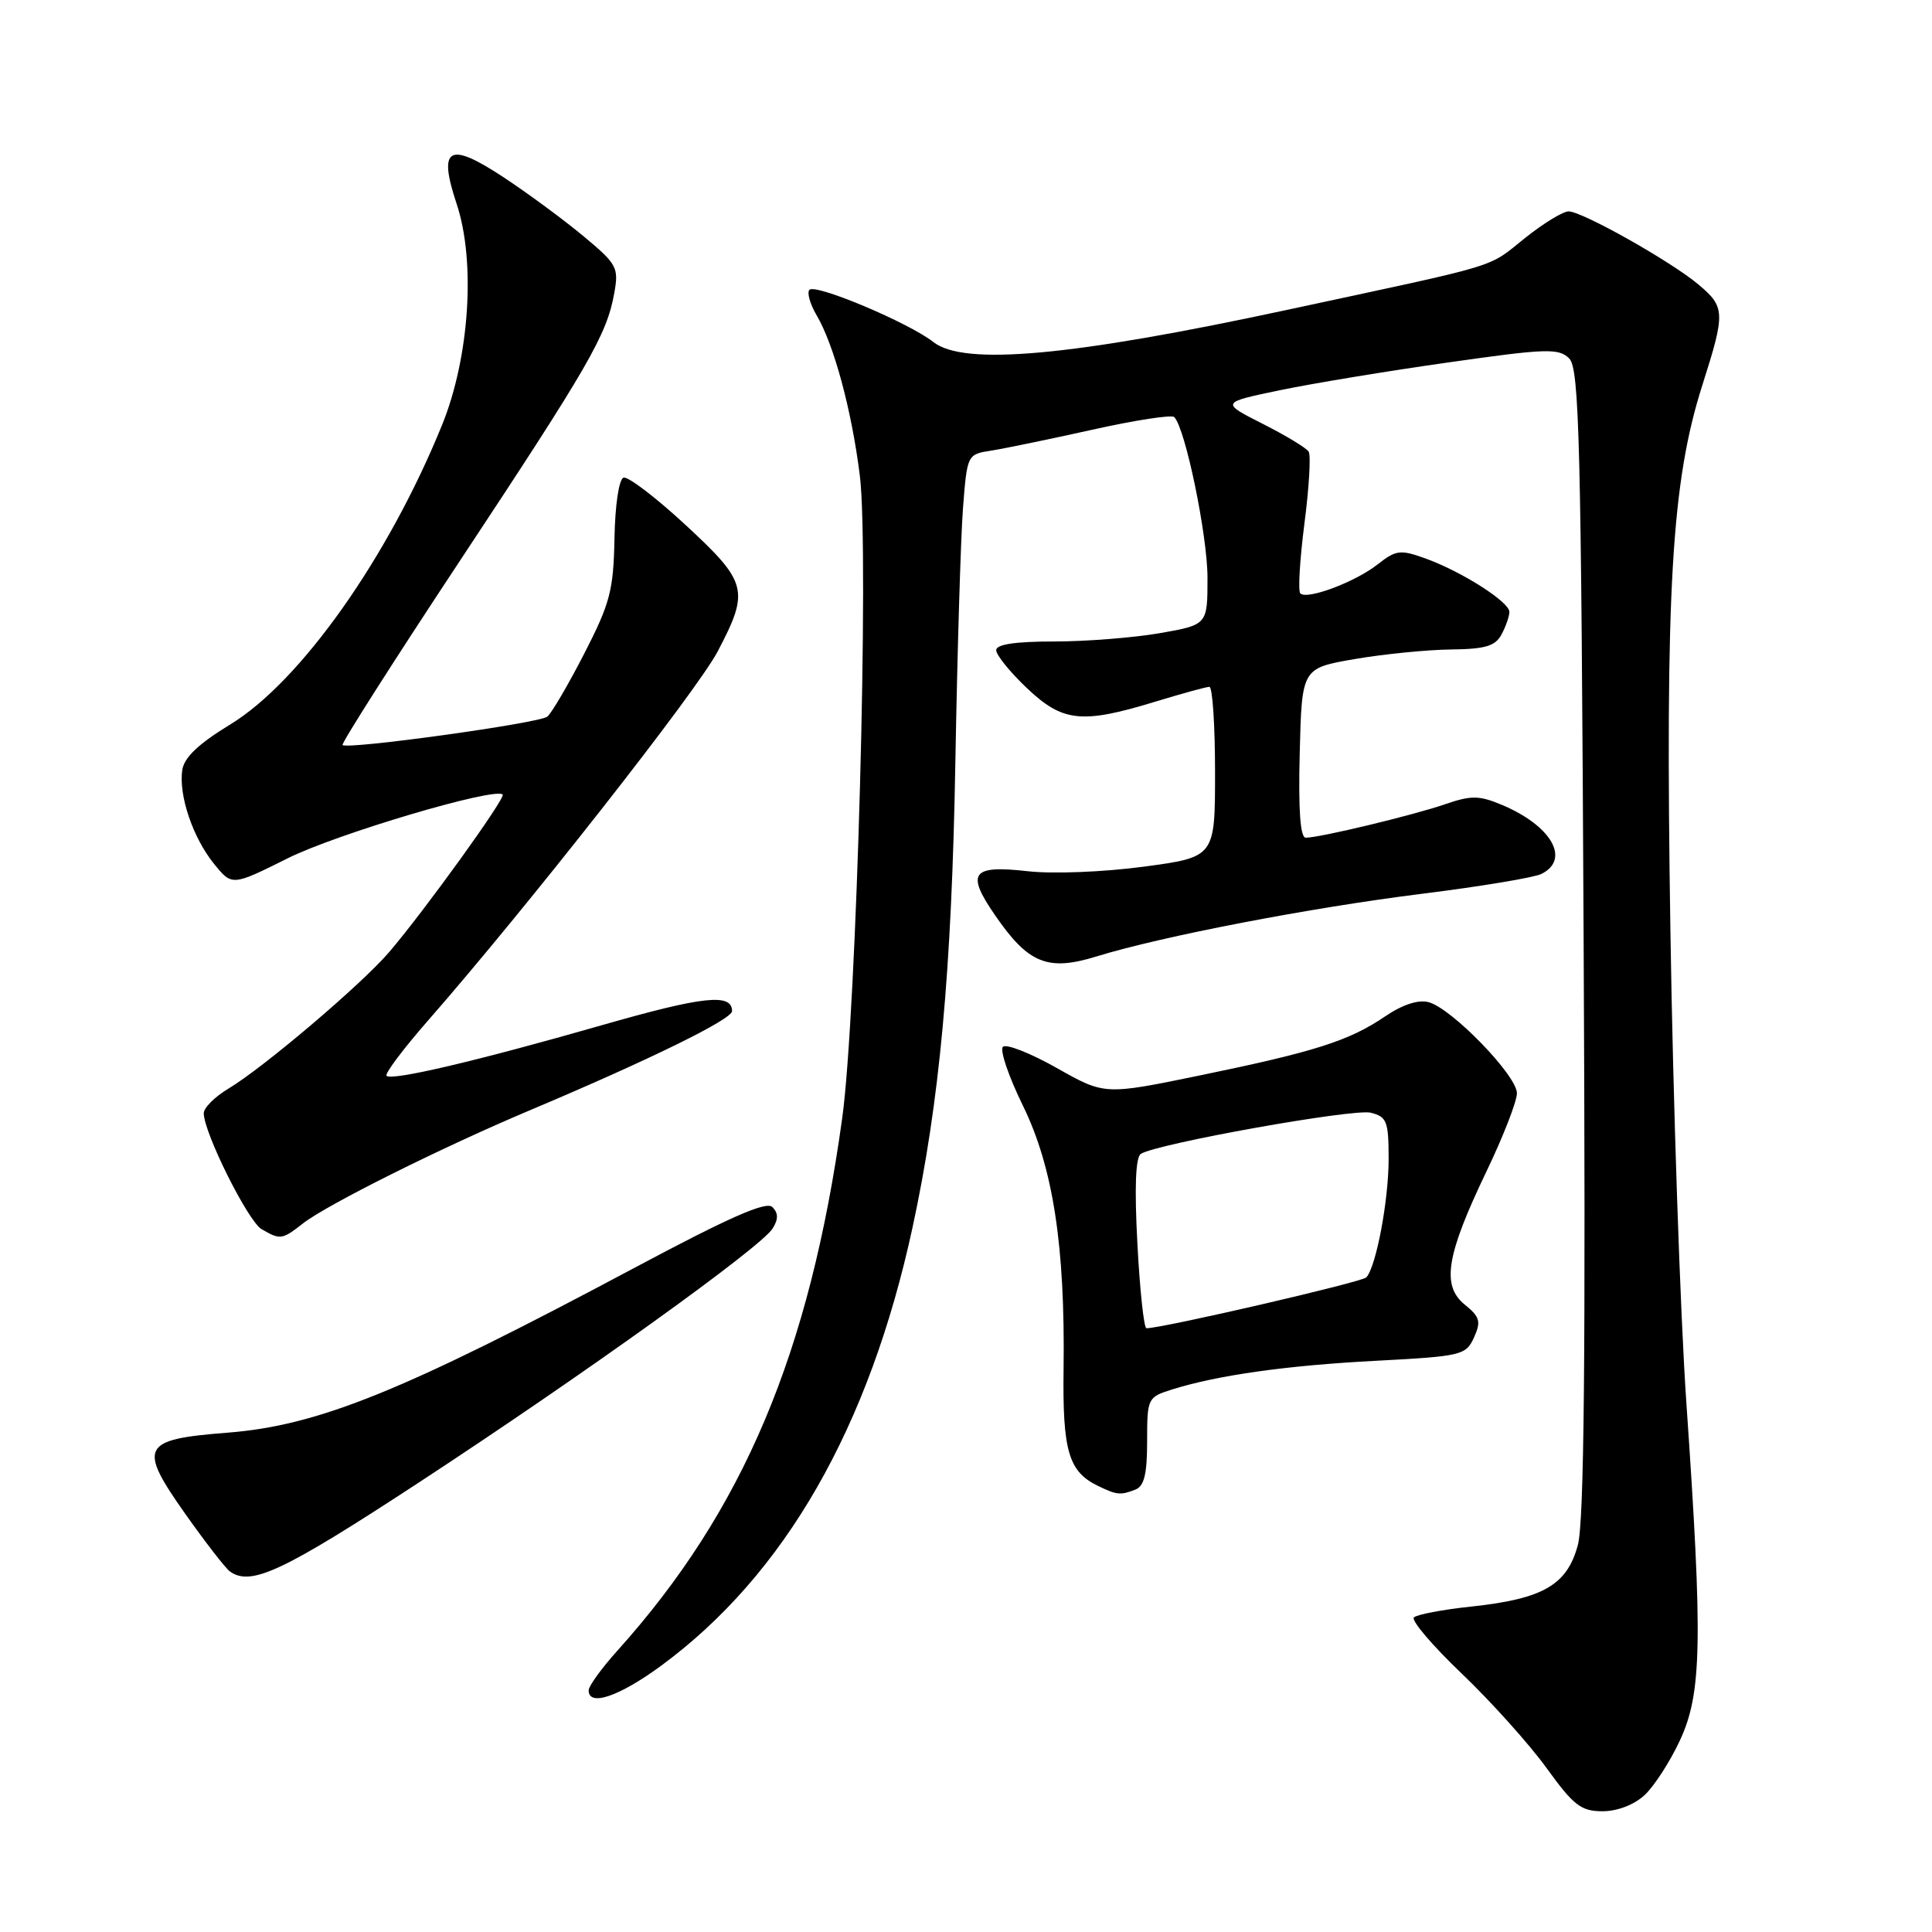 <?xml version="1.0" encoding="UTF-8" standalone="no"?>
<!DOCTYPE svg PUBLIC "-//W3C//DTD SVG 1.1//EN" "http://www.w3.org/Graphics/SVG/1.1/DTD/svg11.dtd" >
<svg xmlns="http://www.w3.org/2000/svg" xmlns:xlink="http://www.w3.org/1999/xlink" version="1.1" viewBox="0 0 256 256">
 <g >
 <path fill="currentColor"
d=" M 217.92 237.86 C 219.19 236.68 221.30 233.41 222.60 230.61 C 225.50 224.38 225.64 217.53 223.46 186.00 C 222.64 174.18 221.69 146.05 221.34 123.50 C 220.64 78.12 221.48 63.86 225.58 51.00 C 228.63 41.44 228.60 40.68 225.08 37.72 C 221.41 34.63 209.63 28.00 207.84 28.01 C 207.10 28.02 204.55 29.57 202.16 31.47 C 196.92 35.63 199.70 34.79 170.50 41.07 C 141.96 47.21 127.73 48.50 123.69 45.33 C 120.44 42.77 108.10 37.57 107.26 38.40 C 106.90 38.76 107.33 40.29 108.21 41.78 C 110.51 45.69 112.85 54.35 113.93 63.00 C 115.19 73.02 113.51 134.28 111.60 148.14 C 107.29 179.32 98.48 200.18 81.80 218.73 C 79.71 221.05 78.00 223.42 78.00 223.98 C 78.00 226.18 82.05 224.80 87.64 220.69 C 103.99 208.65 115.18 189.13 120.91 162.67 C 124.50 146.11 126.11 128.65 126.59 101.00 C 126.85 86.42 127.30 71.28 127.60 67.35 C 128.15 60.23 128.17 60.20 131.33 59.71 C 133.07 59.44 139.11 58.19 144.74 56.94 C 150.38 55.68 155.26 54.93 155.59 55.26 C 157.06 56.73 160.00 70.94 160.00 76.58 C 160.00 82.79 160.00 82.79 153.67 83.90 C 150.19 84.50 143.89 85.00 139.67 85.00 C 134.54 85.00 132.00 85.38 132.00 86.15 C 132.00 86.79 133.82 89.04 136.04 91.15 C 140.80 95.68 143.32 95.95 153.00 93.00 C 156.57 91.91 159.84 91.01 160.25 91.01 C 160.66 91.00 161.00 96.08 161.00 102.29 C 161.00 113.57 161.00 113.57 151.54 114.84 C 146.21 115.55 139.50 115.82 136.17 115.44 C 128.75 114.60 127.97 115.65 131.84 121.26 C 136.25 127.68 138.82 128.73 145.27 126.74 C 153.95 124.06 173.65 120.27 188.50 118.42 C 196.20 117.46 203.29 116.28 204.25 115.80 C 208.14 113.86 205.57 109.39 198.96 106.63 C 195.99 105.39 194.93 105.38 191.50 106.56 C 187.28 108.02 174.87 111.00 173.02 111.00 C 172.29 111.00 172.03 107.35 172.22 99.77 C 172.50 88.54 172.50 88.54 179.50 87.33 C 183.35 86.67 189.07 86.10 192.21 86.06 C 196.80 86.01 198.13 85.62 198.96 84.07 C 199.53 83.00 200.00 81.66 200.00 81.08 C 200.00 79.75 193.66 75.72 188.86 73.99 C 185.55 72.80 184.98 72.87 182.55 74.78 C 179.58 77.12 173.18 79.52 172.30 78.63 C 171.98 78.32 172.23 74.16 172.84 69.40 C 173.46 64.64 173.71 60.34 173.41 59.85 C 173.11 59.36 170.36 57.70 167.30 56.15 C 161.75 53.34 161.75 53.34 169.62 51.70 C 173.96 50.80 184.00 49.14 191.95 48.02 C 204.92 46.17 206.55 46.12 207.93 47.50 C 209.27 48.84 209.51 58.42 209.84 124.76 C 210.12 179.71 209.91 201.67 209.07 204.74 C 207.64 210.03 204.47 211.86 194.94 212.88 C 191.15 213.28 187.74 213.93 187.35 214.32 C 186.96 214.71 189.81 218.06 193.69 221.76 C 197.57 225.47 202.62 231.09 204.91 234.25 C 208.51 239.24 209.50 240.00 212.34 240.00 C 214.31 240.00 216.54 239.14 217.92 237.86 Z  M 55.41 196.50 C 77.33 182.15 100.80 165.30 102.38 162.78 C 103.15 161.54 103.14 160.74 102.34 159.94 C 101.53 159.13 96.64 161.29 84.02 168.02 C 53.35 184.38 42.19 188.90 30.11 189.84 C 18.72 190.73 18.24 191.66 24.56 200.61 C 27.24 204.40 29.90 207.83 30.47 208.23 C 33.26 210.22 37.46 208.25 55.41 196.50 Z  M 150.42 197.39 C 151.61 196.94 152.00 195.35 152.00 190.97 C 152.00 185.29 152.07 185.13 155.25 184.13 C 161.31 182.22 170.46 180.93 182.34 180.31 C 193.68 179.71 194.23 179.58 195.31 177.23 C 196.27 175.10 196.10 174.50 194.09 172.87 C 190.98 170.35 191.63 166.33 196.97 155.21 C 199.19 150.59 201.00 145.93 201.00 144.86 C 201.00 142.51 192.33 133.58 189.29 132.79 C 187.92 132.43 185.82 133.12 183.50 134.70 C 178.76 137.92 174.20 139.37 158.94 142.51 C 146.37 145.10 146.37 145.10 140.02 141.51 C 136.53 139.54 133.32 138.28 132.89 138.71 C 132.46 139.15 133.65 142.65 135.54 146.50 C 139.53 154.66 141.14 165.06 140.93 181.37 C 140.78 192.24 141.59 194.99 145.45 196.87 C 147.99 198.10 148.44 198.15 150.42 197.39 Z  M 40.12 162.13 C 43.29 159.64 58.45 152.08 70.11 147.16 C 85.96 140.48 97.00 135.07 97.00 133.98 C 97.00 131.58 93.20 131.99 79.73 135.85 C 63.19 140.59 51.91 143.24 51.22 142.55 C 50.95 142.29 53.41 139.01 56.67 135.28 C 69.69 120.41 92.35 91.55 95.09 86.33 C 99.34 78.24 99.08 77.18 90.84 69.56 C 86.91 65.92 83.21 63.10 82.62 63.29 C 82.01 63.50 81.50 66.92 81.42 71.37 C 81.29 78.23 80.84 79.94 77.41 86.62 C 75.28 90.76 73.08 94.51 72.52 94.96 C 71.45 95.83 46.02 99.35 45.39 98.72 C 45.19 98.53 52.17 87.57 60.90 74.37 C 78.08 48.39 80.39 44.40 81.39 38.86 C 82.01 35.44 81.77 35.00 77.27 31.26 C 74.65 29.08 69.90 25.58 66.71 23.48 C 59.45 18.69 58.01 19.51 60.51 27.02 C 63.05 34.66 62.21 47.36 58.58 56.30 C 51.44 73.89 39.81 90.34 30.50 96.00 C 26.30 98.56 24.40 100.37 24.15 102.03 C 23.66 105.39 25.55 110.99 28.35 114.45 C 30.74 117.41 30.74 117.41 38.12 113.73 C 44.61 110.49 65.60 104.27 66.61 105.28 C 67.04 105.71 56.30 120.61 51.59 126.13 C 47.95 130.40 34.89 141.49 30.25 144.26 C 28.46 145.33 27.00 146.79 27.00 147.51 C 27.00 150.07 32.86 161.82 34.66 162.87 C 37.14 164.31 37.37 164.28 40.12 162.13 Z  M 150.71 164.77 C 150.31 157.33 150.47 153.33 151.17 152.89 C 153.39 151.52 179.36 146.87 181.63 147.44 C 183.77 147.98 184.00 148.58 184.00 153.58 C 184.00 159.05 182.36 167.79 181.05 169.26 C 180.51 169.88 154.04 176.00 151.91 176.00 C 151.58 176.00 151.03 170.95 150.71 164.77 Z "/>
</g>
</svg>